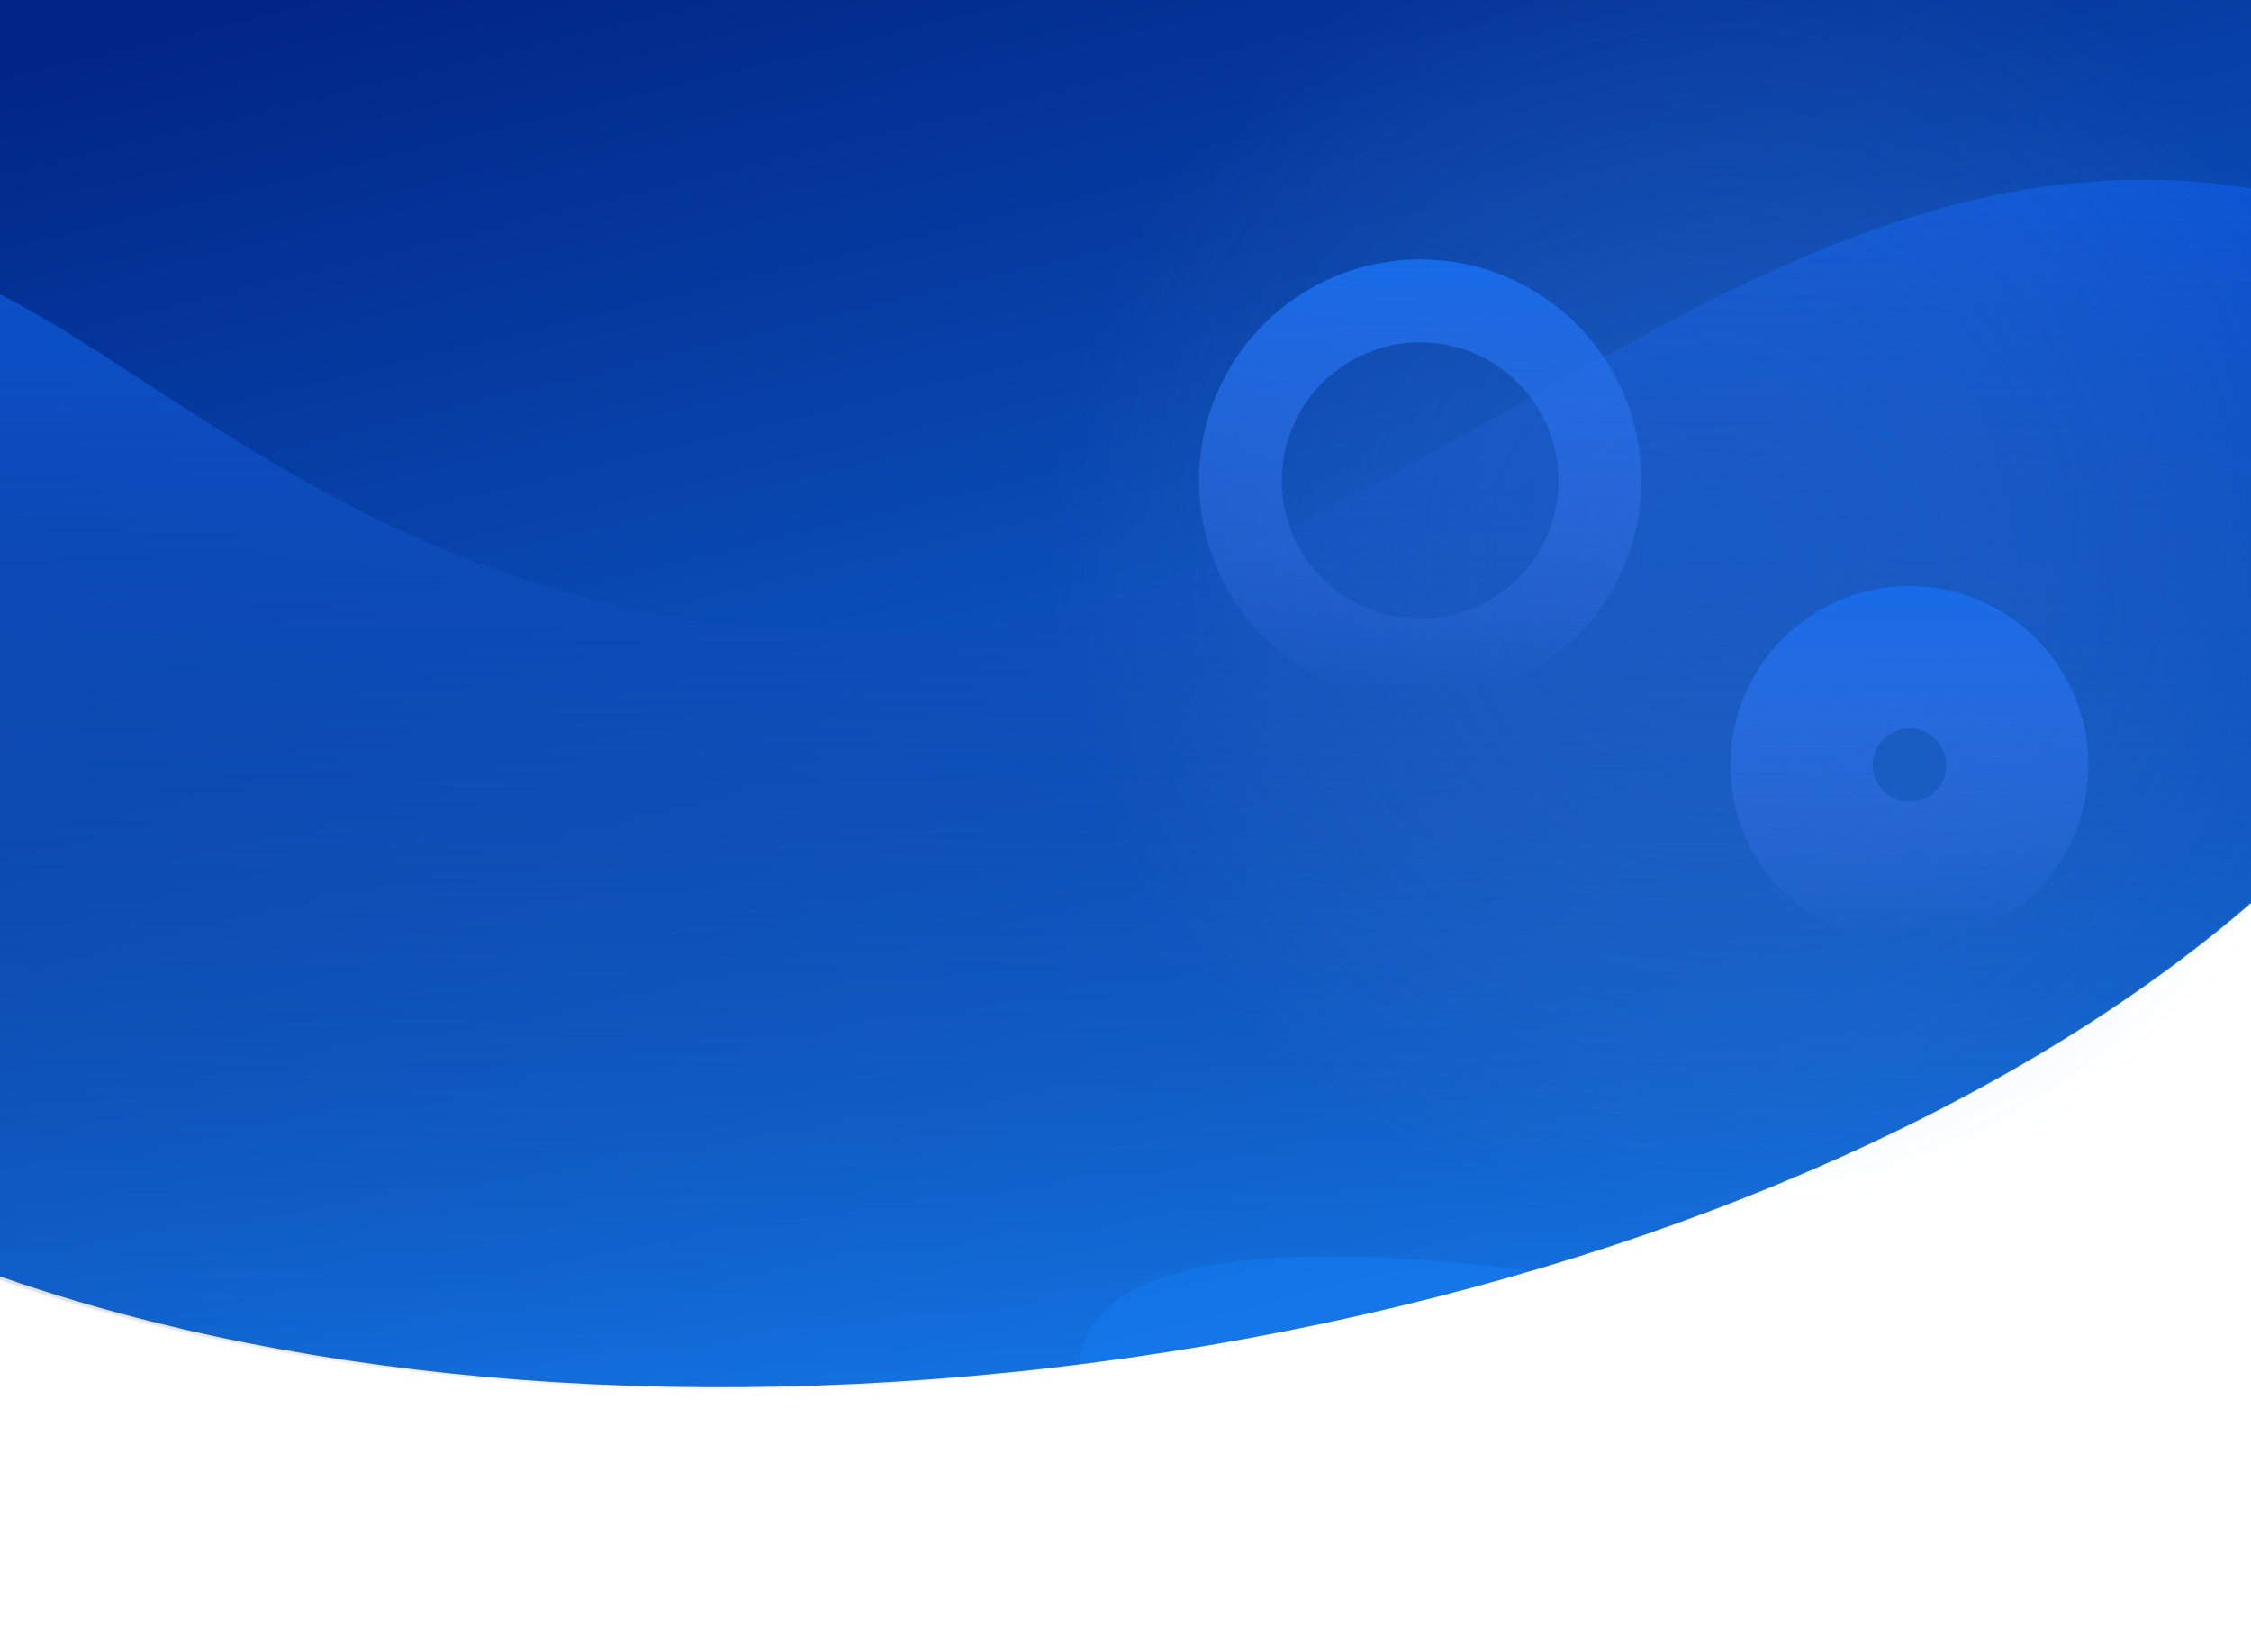 <svg xmlns="http://www.w3.org/2000/svg" fill="none" viewBox="0 0 1440 1057"><path fill="url(#prefix__a)" d="M-353.061 483.136c38.188 284.806 508.562 458.932 1050.611 388.921 542.05-70.011 950.51-357.648 912.32-642.454-38.19-284.807-508.56-458.933-1050.611-388.921C3.5-116.5-391.249 198.33-353.061 483.136Z"/><mask id="prefix__c" width="1968" height="1064" x="-357" y="-175" mask-type="alpha" maskUnits="userSpaceOnUse"><ellipse fill="url(#prefix__b)" rx="989.605" ry="520.297" transform="matrix(-.992 .129 .132 .991 627.094 357.433)"/></mask><g mask="url(#prefix__c)"><path fill="url(#prefix__d)" d="M1256.5 865.39c-216.32-51.499-541.057-107.91-564.99 0L656.524 1079H-87.69c-52.98-266.137-128.551-920.687-6.998-918.268 151.942 3.024 288.889 236.758 637.256 245.399 348.366 8.641 584.272-365.506 934.642-277.802 350.36 87.704 69.97 439.817 25.99 508.944-43.98 69.126 23.7 292.491-246.7 228.117Z"/></g><circle cx="1075.5" cy="357.5" r="542.5" fill="url(#prefix__e)" fill-opacity=".3"/><circle cx="908.5" cy="307.5" r="115" stroke="url(#prefix__f)" stroke-width="53"/><circle cx="1221.5" cy="489.5" r="69" stroke="url(#prefix__g)" stroke-width="91"/><defs><linearGradient id="prefix__a" x1="563.437" x2="790.813" y1="-92.826" y2="844.221" gradientUnits="userSpaceOnUse"><stop stop-color="#012586"/><stop offset="1" stop-color="#1376E9"/></linearGradient><linearGradient id="prefix__b" x1="994.301" x2="888.939" y1="66.48" y2="1024.44" gradientUnits="userSpaceOnUse"><stop stop-color="#012586"/><stop offset="1" stop-color="#1376E9"/></linearGradient><linearGradient id="prefix__d" x1="745.5" x2="745.5" y1="115" y2="956.119" gradientUnits="userSpaceOnUse"><stop stop-color="#0C55D5"/><stop offset="1" stop-color="#133C82" stop-opacity="0"/></linearGradient><radialGradient id="prefix__e" cx="0" cy="0" r="1" gradientTransform="rotate(90 368 725) scale(833.5)" gradientUnits="userSpaceOnUse"><stop stop-color="#3373D3"/><stop offset=".505" stop-color="#6D99DB" stop-opacity="0"/></radialGradient><linearGradient id="prefix__f" x1="908.5" x2="908.5" y1="166" y2="443.046" gradientUnits="userSpaceOnUse"><stop stop-color="#186BE8"/><stop offset="1" stop-color="#4F7EF4" stop-opacity="0"/></linearGradient><linearGradient id="prefix__g" x1="1221.5" x2="1221.5" y1="375" y2="599.182" gradientUnits="userSpaceOnUse"><stop stop-color="#186BE8"/><stop offset="1" stop-color="#4F7EF4" stop-opacity="0"/></linearGradient></defs></svg>